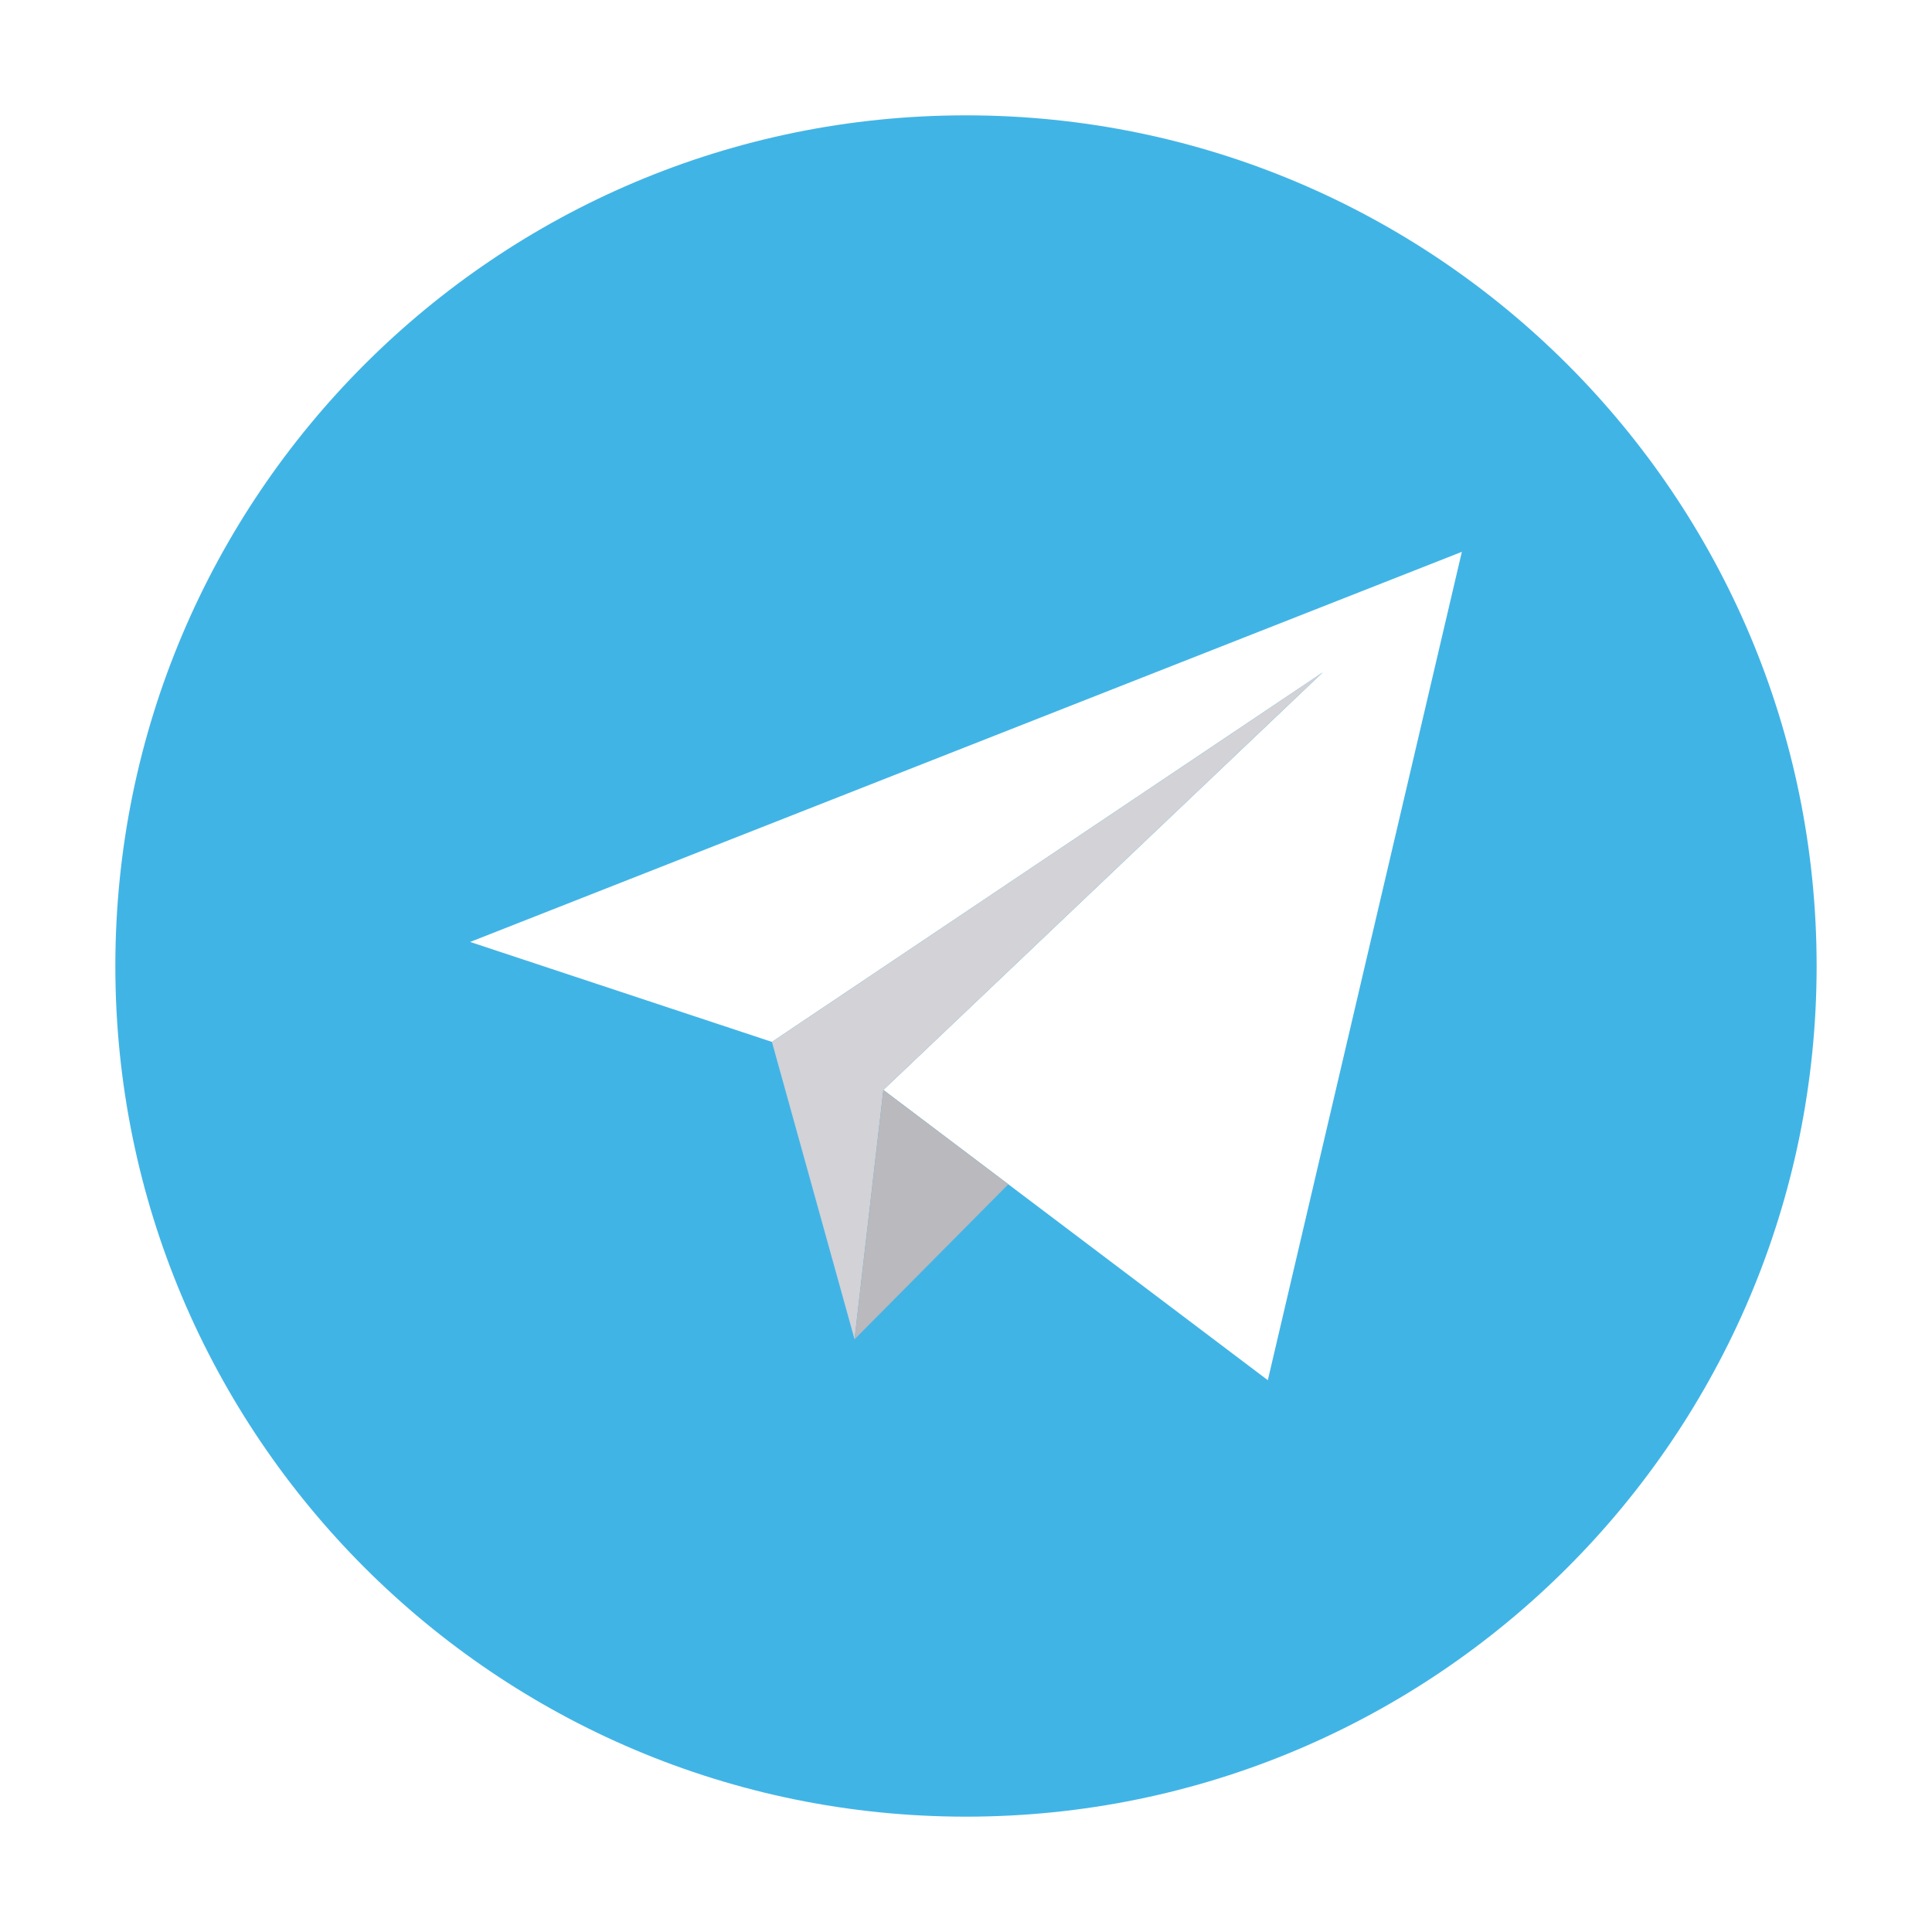 <svg width="67" height="67" viewBox="0 0 67 67" fill="none" xmlns="http://www.w3.org/2000/svg">
<g filter="url(#filter0_d)">
<path d="M29.5 59C45.792 59 58.999 45.792 58.999 29.5C58.999 13.208 45.792 0 29.5 0C13.207 0 0 13.208 0 29.5C0 45.792 13.207 59 29.5 59Z" transform="translate(4)" fill="#41B4E6"/>
<path d="M14.331 18.661L27.663 28.727L34.392 7.03343e-08L4.29034e-07 13.529L10.465 16.995L29.564 4.184L14.331 18.661Z" transform="translate(16.304 15.137)" fill="white"/>
<path d="M-2.95401e-07 12.811L2.866 23.125L3.866 14.478L19.099 1.68802e-07L-2.95401e-07 12.811Z" transform="translate(26.769 19.32)" fill="#D2D2D7"/>
<path d="M5.333 3.271L-1.688e-07 8.648L1 -1.40669e-06L5.333 3.271Z" transform="translate(29.635 33.798)" fill="#B9B9BE"/>
</g>
<defs>
<filter id="filter0_d" x="0" y="0" width="66.999" height="67" filterUnits="userSpaceOnUse" color-interpolation-filters="sRGB">
<feFlood flood-opacity="0" result="BackgroundImageFix"/>
<feColorMatrix in="SourceAlpha" type="matrix" values="0 0 0 0 0 0 0 0 0 0 0 0 0 0 0 0 0 0 255 0"/>
<feOffset dy="4"/>
<feGaussianBlur stdDeviation="2"/>
<feColorMatrix type="matrix" values="0 0 0 0 0 0 0 0 0 0 0 0 0 0 0 0 0 0 0.25 0"/>
<feBlend mode="normal" in2="BackgroundImageFix" result="effect1_dropShadow"/>
<feBlend mode="normal" in="SourceGraphic" in2="effect1_dropShadow" result="shape"/>
</filter>
</defs>
</svg>
